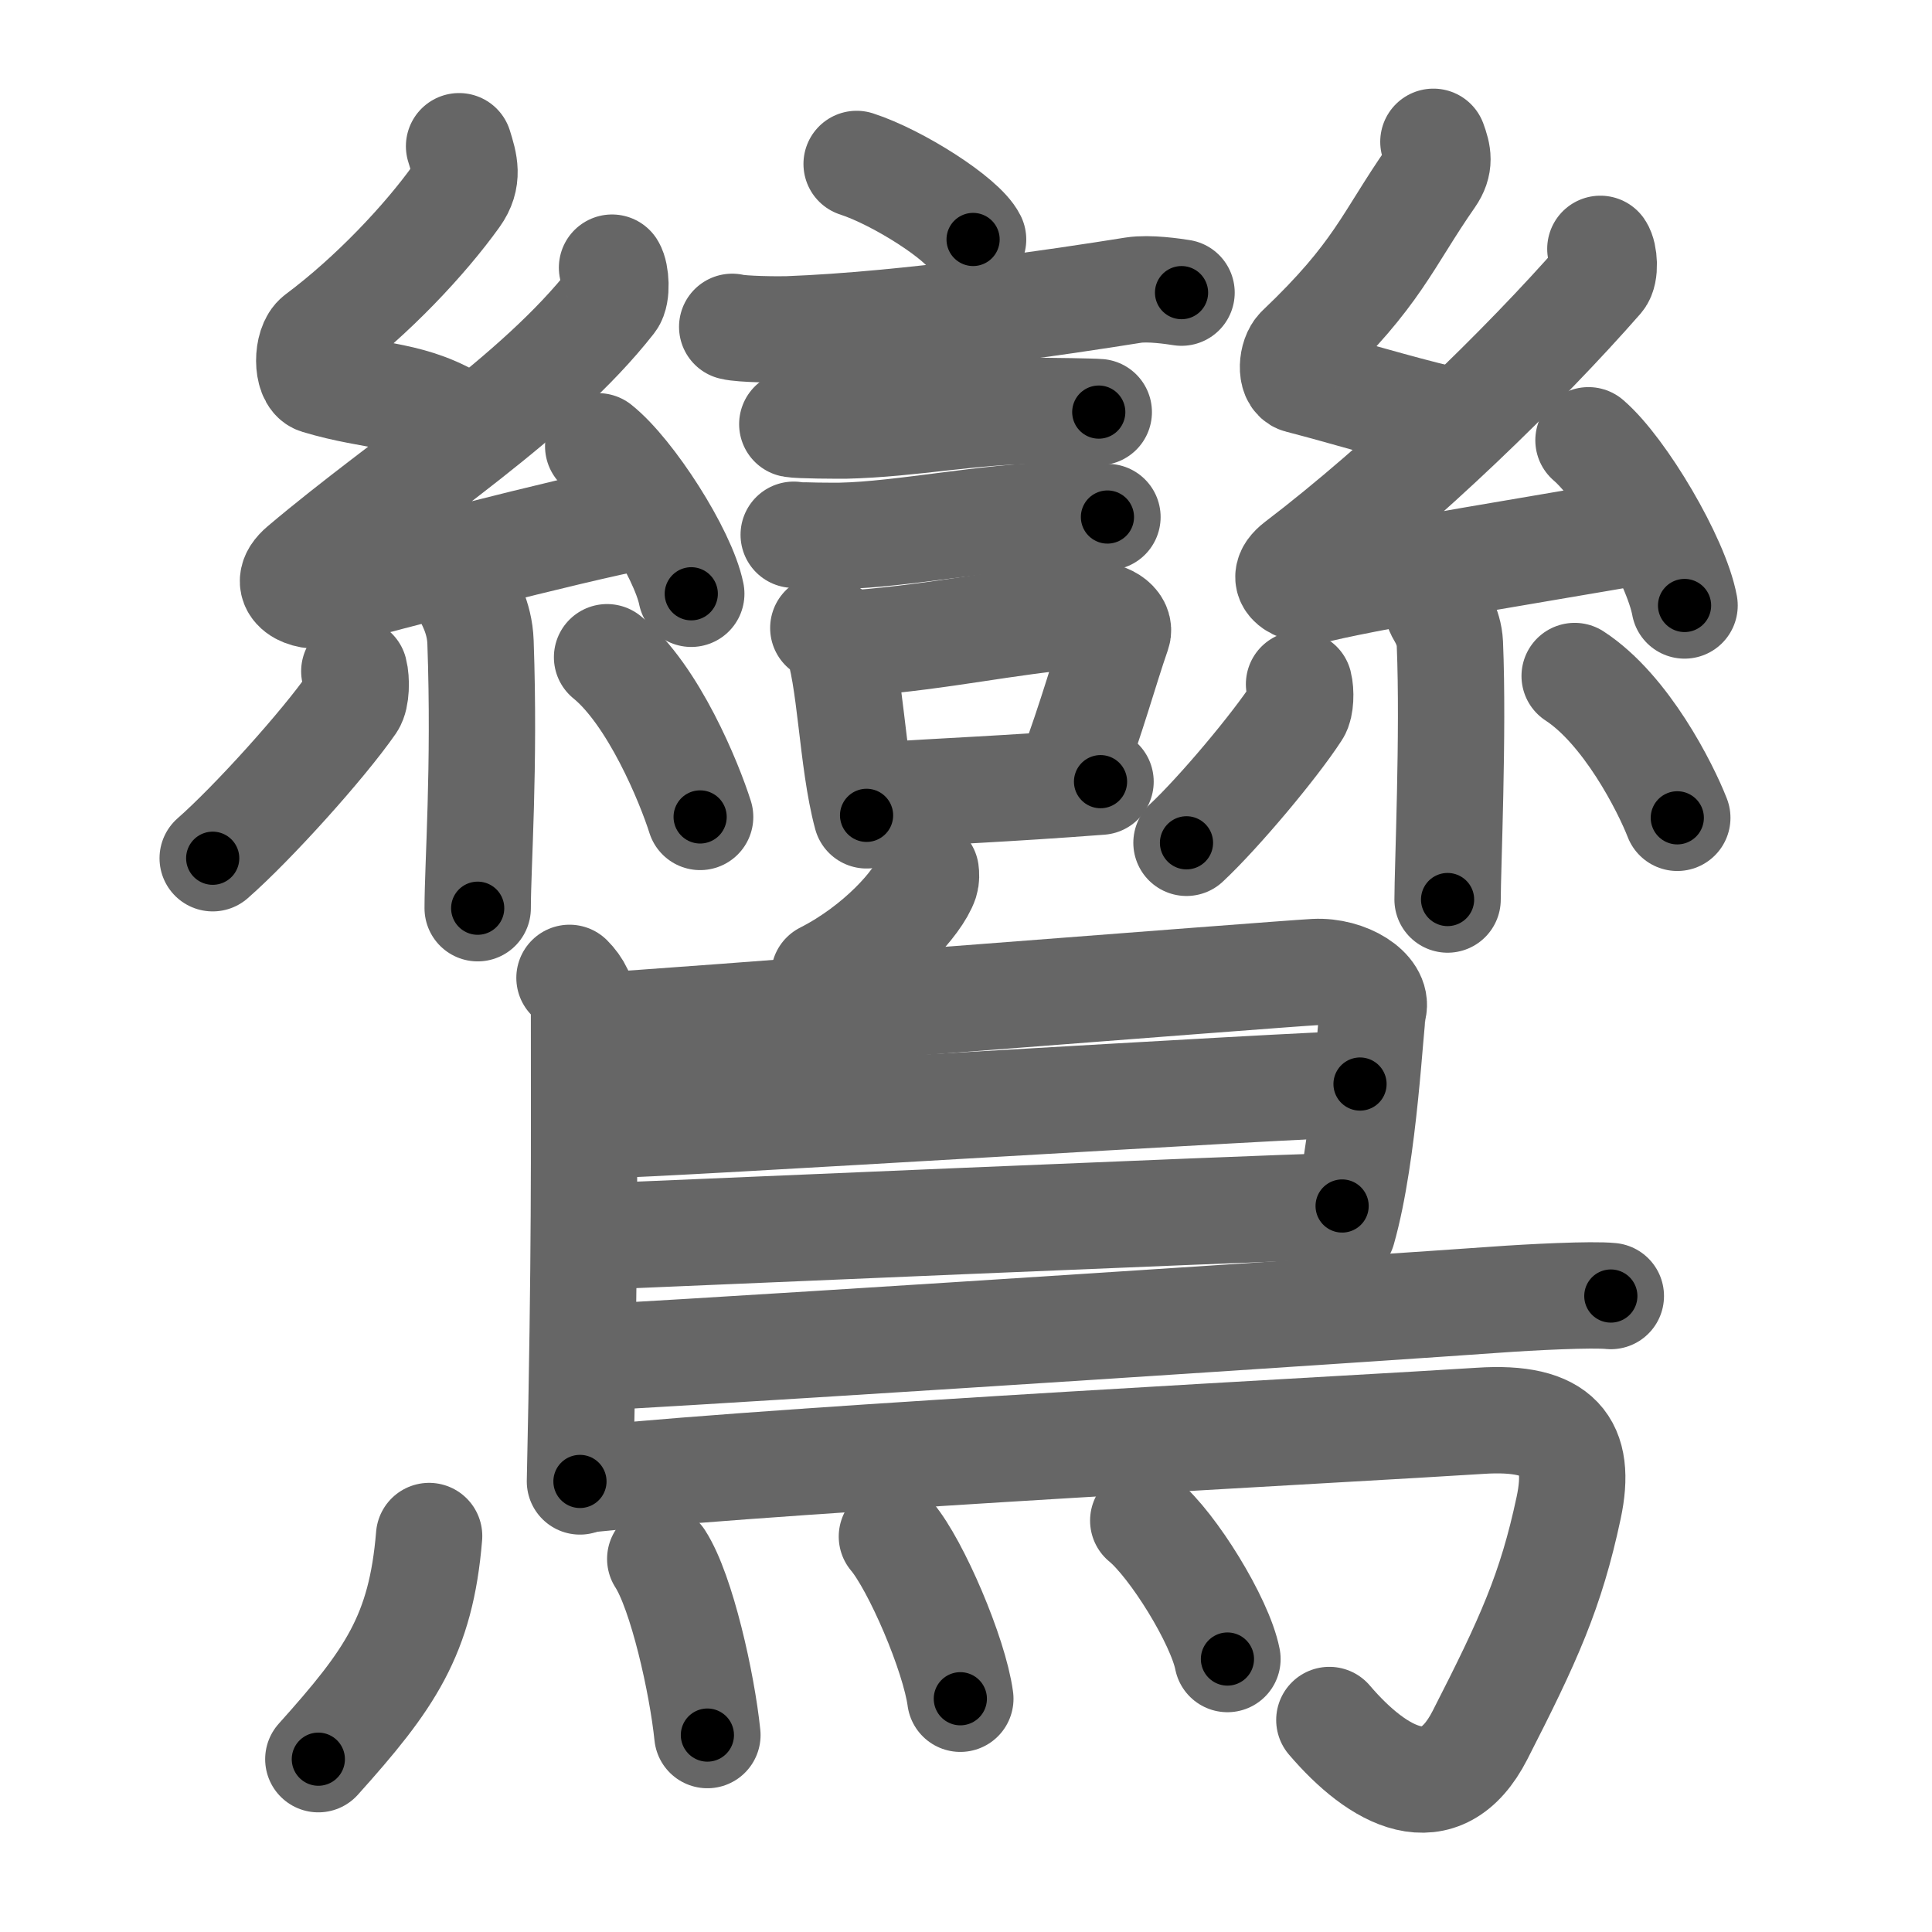 <svg xmlns="http://www.w3.org/2000/svg" viewBox="0 0 109 109" id="9e1e"><g fill="none" stroke="#666" stroke-width="6" stroke-linecap="round" stroke-linejoin="round"><g><g><g><path d="M48.33,9.25c2.32,0.75,5.99,3.09,6.57,4.26" /><path d="M41.31,18.44c0.54,0.14,2.61,0.16,3.16,0.14C51.17,18.33,60,17,63.94,16.37c0.89-0.14,2.27,0.07,2.72,0.14" /><path d="M44.7,23.93c0.37,0.08,2.61,0.08,2.97,0.08c3.81-0.09,7.11-0.83,10.86-0.83c0.61,0,3.16,0.04,3.46,0.07" /><path d="M44.78,30.17c0.33,0.06,2.35,0.07,2.68,0.06c3.43-0.07,8.52-1.12,11.9-1.12c0.55,0,2.84,0.03,3.12,0.06" /><g><path d="M46.45,35.43c0.29,0.18,0.62,0.33,0.72,0.57c0.83,2.11,0.88,6.9,1.72,10" /><path d="M48.27,36.3c5.38-0.45,8-1.17,12.96-1.62c1.24-0.11,2,0.52,1.82,1.03c-0.74,2.13-1.39,4.59-2.7,8.13" /><path d="M49.49,44.89c4.01-0.27,7.1-0.37,12.6-0.79" /></g></g><g><path d="M25.9,8.25c0.31,0.99,0.56,1.82-0.16,2.82C24,13.5,21.03,16.68,17.92,19c-0.64,0.48-0.62,2.3,0,2.49c3.26,0.99,5.34,0.65,8.14,2.48" /><path d="M34.53,15.1c0.22,0.35,0.29,1.5,0,1.87c-4.31,5.5-11.57,10-17.49,15.01c-1.36,1.15,0.34,1.81,1.22,1.57c3.7-0.98,13.39-3.55,18.15-4.48" /><path d="M33.75,25.18c1.85,1.47,4.79,6.04,5.25,8.32" /><path d="M26.33,33.55c0.05,0.23,0.73,1.21,0.78,2.68c0.25,7.08-0.16,12.6-0.16,15.01" /><path d="M19.99,37.87c0.13,0.49,0.11,1.47-0.13,1.82c-1.6,2.31-5.6,6.75-7.86,8.73" /><path d="M34.25,37.08c2.62,2.13,4.64,7.08,5.25,9.01" /></g><g><path d="M80.87,8c0.26,0.71,0.39,1.25-0.13,2c-2.49,3.57-2.99,5.46-7.43,9.68c-0.44,0.42-0.52,1.63,0,1.77c2.74,0.71,5.44,1.55,8.1,2.18" /><path d="M90.29,14.04c0.22,0.32,0.29,1.35,0,1.69C85.97,20.67,79.14,27.3,73.2,31.82c-1.36,1.04,0.34,1.63,1.22,1.42c3.71-0.88,13.11-2.38,17.88-3.22" /><path d="M89.62,24.84c1.92,1.65,4.95,6.76,5.42,9.32" /><path d="M81.14,34.41c0.04,0.17,0.61,0.86,0.66,1.91c0.21,5.03-0.13,12.72-0.13,14.43" /><path d="M73.29,38.6c0.11,0.42,0.09,1.25-0.11,1.54c-1.27,1.96-4.44,5.73-6.24,7.41" /><path d="M88.84,38.14c2.9,1.89,5.12,6.28,5.79,8" /></g></g><g><path d="M52.23,49.18c0.02,0.14,0.03,0.36-0.03,0.55c-0.39,1.16-2.63,3.72-5.7,5.28" /><path d="M32.13,55.17c0.46,0.46,0.82,1.1,0.82,1.89c0,8.11,0.05,13.75-0.23,26.52" /><path d="M34.02,57.85c2.13-0.06,38.09-2.9,40.17-3.01c1.82-0.09,3.57,1.04,3.29,2.07C77.31,57.54,77,65,75.75,69.39" /><path d="M34.36,63.46c2.61,0,39.42-2.3,42.37-2.3" /><path d="M34.24,69.74c5.31-0.22,34.87-1.5,41.48-1.7" /><path d="M33.03,76.62c13.63-0.77,45.46-2.87,51.31-3.29c2.04-0.15,5.5-0.32,6.54-0.21" /><path d="M33.23,83.45c12.48-1.24,43.35-2.84,50.27-3.29c4.5-0.3,5.75,1.39,5,4.91c-1,4.69-2.25,7.44-5,12.82c-2.22,4.35-5.75,2.37-8.5-0.85" /><g><path d="M24.21,86.66c-0.46,5.59-2.21,8.09-6.25,12.59" /><path d="M37.25,87.95c1.21,1.87,2.36,7.02,2.66,9.94" /><path d="M50.32,86.69c1.36,1.61,3.52,6.64,3.86,9.15" /><path d="M64.5,85.79c1.68,1.38,4.33,5.67,4.75,7.81" /></g></g></g></g><g fill="none" stroke="#000" stroke-width="3" stroke-linecap="round" stroke-linejoin="round"><path d="M48.33,9.25c2.32,0.75,5.99,3.09,6.57,4.26" stroke-dasharray="7.931" stroke-dashoffset="7.931"><animate attributeName="stroke-dashoffset" values="7.931;7.931;0" dur="0.079s" fill="freeze" begin="0s;9e1e.click" /></path><path d="M41.31,18.44c0.54,0.14,2.61,0.16,3.16,0.14C51.17,18.33,60,17,63.94,16.37c0.89-0.14,2.27,0.07,2.72,0.14" stroke-dasharray="25.507" stroke-dashoffset="25.507"><animate attributeName="stroke-dashoffset" values="25.507" fill="freeze" begin="9e1e.click" /><animate attributeName="stroke-dashoffset" values="25.507;25.507;0" keyTimes="0;0.237;1" dur="0.334s" fill="freeze" begin="0s;9e1e.click" /></path><path d="M44.7,23.93c0.37,0.08,2.61,0.08,2.97,0.08c3.81-0.09,7.11-0.83,10.86-0.83c0.61,0,3.16,0.04,3.46,0.07" stroke-dasharray="17.331" stroke-dashoffset="17.331"><animate attributeName="stroke-dashoffset" values="17.331" fill="freeze" begin="9e1e.click" /><animate attributeName="stroke-dashoffset" values="17.331;17.331;0" keyTimes="0;0.659;1" dur="0.507s" fill="freeze" begin="0s;9e1e.click" /></path><path d="M44.78,30.17c0.33,0.06,2.35,0.07,2.68,0.06c3.43-0.07,8.52-1.12,11.9-1.12c0.55,0,2.84,0.03,3.12,0.06" stroke-dasharray="17.763" stroke-dashoffset="17.763"><animate attributeName="stroke-dashoffset" values="17.763" fill="freeze" begin="9e1e.click" /><animate attributeName="stroke-dashoffset" values="17.763;17.763;0" keyTimes="0;0.74;1" dur="0.685s" fill="freeze" begin="0s;9e1e.click" /></path><path d="M46.45,35.43c0.29,0.18,0.62,0.33,0.72,0.57c0.83,2.11,0.88,6.9,1.72,10" stroke-dasharray="11.096" stroke-dashoffset="11.096"><animate attributeName="stroke-dashoffset" values="11.096" fill="freeze" begin="9e1e.click" /><animate attributeName="stroke-dashoffset" values="11.096;11.096;0" keyTimes="0;0.861;1" dur="0.796s" fill="freeze" begin="0s;9e1e.click" /></path><path d="M48.27,36.3c5.38-0.45,8-1.17,12.96-1.62c1.24-0.11,2,0.52,1.82,1.03c-0.74,2.13-1.39,4.59-2.7,8.13" stroke-dasharray="24.032" stroke-dashoffset="24.032"><animate attributeName="stroke-dashoffset" values="24.032" fill="freeze" begin="9e1e.click" /><animate attributeName="stroke-dashoffset" values="24.032;24.032;0" keyTimes="0;0.768;1" dur="1.036s" fill="freeze" begin="0s;9e1e.click" /></path><path d="M49.49,44.89c4.01-0.27,7.1-0.37,12.6-0.79" stroke-dasharray="12.626" stroke-dashoffset="12.626"><animate attributeName="stroke-dashoffset" values="12.626" fill="freeze" begin="9e1e.click" /><animate attributeName="stroke-dashoffset" values="12.626;12.626;0" keyTimes="0;0.892;1" dur="1.162s" fill="freeze" begin="0s;9e1e.click" /></path><path d="M25.9,8.25c0.31,0.99,0.56,1.82-0.16,2.82C24,13.5,21.03,16.68,17.92,19c-0.64,0.48-0.62,2.3,0,2.49c3.26,0.99,5.34,0.65,8.14,2.48" stroke-dasharray="25.486" stroke-dashoffset="25.486"><animate attributeName="stroke-dashoffset" values="25.486" fill="freeze" begin="9e1e.click" /><animate attributeName="stroke-dashoffset" values="25.486;25.486;0" keyTimes="0;0.82;1" dur="1.417s" fill="freeze" begin="0s;9e1e.click" /></path><path d="M34.53,15.1c0.22,0.35,0.29,1.5,0,1.87c-4.31,5.5-11.57,10-17.49,15.01c-1.36,1.15,0.34,1.81,1.22,1.57c3.7-0.98,13.39-3.55,18.15-4.48" stroke-dasharray="46.824" stroke-dashoffset="46.824"><animate attributeName="stroke-dashoffset" values="46.824" fill="freeze" begin="9e1e.click" /><animate attributeName="stroke-dashoffset" values="46.824;46.824;0" keyTimes="0;0.752;1" dur="1.885s" fill="freeze" begin="0s;9e1e.click" /></path><path d="M33.75,25.18c1.85,1.47,4.79,6.04,5.25,8.32" stroke-dasharray="9.953" stroke-dashoffset="9.953"><animate attributeName="stroke-dashoffset" values="9.953" fill="freeze" begin="9e1e.click" /><animate attributeName="stroke-dashoffset" values="9.953;9.953;0" keyTimes="0;0.95;1" dur="1.985s" fill="freeze" begin="0s;9e1e.click" /></path><path d="M26.33,33.55c0.05,0.23,0.73,1.21,0.78,2.68c0.25,7.08-0.16,12.6-0.16,15.01" stroke-dasharray="17.83" stroke-dashoffset="17.83"><animate attributeName="stroke-dashoffset" values="17.83" fill="freeze" begin="9e1e.click" /><animate attributeName="stroke-dashoffset" values="17.83;17.83;0" keyTimes="0;0.918;1" dur="2.163s" fill="freeze" begin="0s;9e1e.click" /></path><path d="M19.99,37.87c0.13,0.49,0.11,1.47-0.13,1.82c-1.6,2.31-5.6,6.75-7.86,8.73" stroke-dasharray="13.625" stroke-dashoffset="13.625"><animate attributeName="stroke-dashoffset" values="13.625" fill="freeze" begin="9e1e.click" /><animate attributeName="stroke-dashoffset" values="13.625;13.625;0" keyTimes="0;0.941;1" dur="2.299s" fill="freeze" begin="0s;9e1e.click" /></path><path d="M34.25,37.08c2.62,2.13,4.64,7.08,5.25,9.01" stroke-dasharray="10.543" stroke-dashoffset="10.543"><animate attributeName="stroke-dashoffset" values="10.543" fill="freeze" begin="9e1e.click" /><animate attributeName="stroke-dashoffset" values="10.543;10.543;0" keyTimes="0;0.956;1" dur="2.404s" fill="freeze" begin="0s;9e1e.click" /></path><path d="M80.87,8c0.26,0.71,0.39,1.25-0.13,2c-2.49,3.57-2.99,5.46-7.43,9.68c-0.44,0.42-0.52,1.63,0,1.77c2.74,0.71,5.44,1.55,8.1,2.18" stroke-dasharray="24.747" stroke-dashoffset="24.747"><animate attributeName="stroke-dashoffset" values="24.747" fill="freeze" begin="9e1e.click" /><animate attributeName="stroke-dashoffset" values="24.747;24.747;0" keyTimes="0;0.907;1" dur="2.651s" fill="freeze" begin="0s;9e1e.click" /></path><path d="M90.29,14.04c0.22,0.32,0.29,1.35,0,1.69C85.97,20.67,79.14,27.3,73.2,31.82c-1.36,1.04,0.34,1.63,1.22,1.42c3.71-0.88,13.11-2.38,17.88-3.22" stroke-dasharray="46.41" stroke-dashoffset="46.41"><animate attributeName="stroke-dashoffset" values="46.41" fill="freeze" begin="9e1e.click" /><animate attributeName="stroke-dashoffset" values="46.41;46.41;0" keyTimes="0;0.851;1" dur="3.115s" fill="freeze" begin="0s;9e1e.click" /></path><path d="M89.62,24.84c1.92,1.65,4.95,6.76,5.42,9.32" stroke-dasharray="10.9" stroke-dashoffset="10.9"><animate attributeName="stroke-dashoffset" values="10.9" fill="freeze" begin="9e1e.click" /><animate attributeName="stroke-dashoffset" values="10.9;10.9;0" keyTimes="0;0.966;1" dur="3.224s" fill="freeze" begin="0s;9e1e.click" /></path><path d="M81.14,34.41c0.04,0.17,0.61,0.86,0.66,1.91c0.21,5.03-0.13,12.72-0.13,14.43" stroke-dasharray="16.476" stroke-dashoffset="16.476"><animate attributeName="stroke-dashoffset" values="16.476" fill="freeze" begin="9e1e.click" /><animate attributeName="stroke-dashoffset" values="16.476;16.476;0" keyTimes="0;0.951;1" dur="3.389s" fill="freeze" begin="0s;9e1e.click" /></path><path d="M73.29,38.6c0.11,0.42,0.09,1.25-0.11,1.54c-1.27,1.96-4.44,5.73-6.24,7.41" stroke-dasharray="11.276" stroke-dashoffset="11.276"><animate attributeName="stroke-dashoffset" values="11.276" fill="freeze" begin="9e1e.click" /><animate attributeName="stroke-dashoffset" values="11.276;11.276;0" keyTimes="0;0.968;1" dur="3.502s" fill="freeze" begin="0s;9e1e.click" /></path><path d="M88.84,38.14c2.9,1.89,5.12,6.28,5.79,8" stroke-dasharray="10.005" stroke-dashoffset="10.005"><animate attributeName="stroke-dashoffset" values="10.005" fill="freeze" begin="9e1e.click" /><animate attributeName="stroke-dashoffset" values="10.005;10.005;0" keyTimes="0;0.972;1" dur="3.602s" fill="freeze" begin="0s;9e1e.click" /></path><path d="M52.23,49.18c0.02,0.14,0.03,0.36-0.03,0.55c-0.39,1.16-2.63,3.72-5.7,5.28" stroke-dasharray="8.454" stroke-dashoffset="8.454"><animate attributeName="stroke-dashoffset" values="8.454" fill="freeze" begin="9e1e.click" /><animate attributeName="stroke-dashoffset" values="8.454;8.454;0" keyTimes="0;0.977;1" dur="3.687s" fill="freeze" begin="0s;9e1e.click" /></path><path d="M32.13,55.17c0.46,0.46,0.82,1.1,0.82,1.89c0,8.11,0.05,13.75-0.23,26.52" stroke-dasharray="28.638" stroke-dashoffset="28.638"><animate attributeName="stroke-dashoffset" values="28.638" fill="freeze" begin="9e1e.click" /><animate attributeName="stroke-dashoffset" values="28.638;28.638;0" keyTimes="0;0.928;1" dur="3.973s" fill="freeze" begin="0s;9e1e.click" /></path><path d="M34.02,57.85c2.13-0.06,38.09-2.9,40.17-3.01c1.82-0.09,3.57,1.04,3.29,2.07C77.31,57.54,77,65,75.75,69.39" stroke-dasharray="57.253" stroke-dashoffset="57.253"><animate attributeName="stroke-dashoffset" values="57.253" fill="freeze" begin="9e1e.click" /><animate attributeName="stroke-dashoffset" values="57.253;57.253;0" keyTimes="0;0.874;1" dur="4.546s" fill="freeze" begin="0s;9e1e.click" /></path><path d="M34.36,63.46c2.61,0,39.42-2.3,42.37-2.3" stroke-dasharray="42.434" stroke-dashoffset="42.434"><animate attributeName="stroke-dashoffset" values="42.434" fill="freeze" begin="9e1e.click" /><animate attributeName="stroke-dashoffset" values="42.434;42.434;0" keyTimes="0;0.915;1" dur="4.97s" fill="freeze" begin="0s;9e1e.click" /></path><path d="M34.24,69.74c5.31-0.22,34.87-1.5,41.48-1.7" stroke-dasharray="41.516" stroke-dashoffset="41.516"><animate attributeName="stroke-dashoffset" values="41.516" fill="freeze" begin="9e1e.click" /><animate attributeName="stroke-dashoffset" values="41.516;41.516;0" keyTimes="0;0.923;1" dur="5.385s" fill="freeze" begin="0s;9e1e.click" /></path><path d="M33.03,76.62c13.63-0.77,45.46-2.87,51.31-3.29c2.04-0.15,5.5-0.32,6.54-0.21" stroke-dasharray="57.964" stroke-dashoffset="57.964"><animate attributeName="stroke-dashoffset" values="57.964" fill="freeze" begin="9e1e.click" /><animate attributeName="stroke-dashoffset" values="57.964;57.964;0" keyTimes="0;0.903;1" dur="5.965s" fill="freeze" begin="0s;9e1e.click" /></path><path d="M33.23,83.45c12.48-1.24,43.35-2.84,50.27-3.29c4.5-0.3,5.75,1.39,5,4.91c-1,4.69-2.25,7.44-5,12.82c-2.22,4.35-5.75,2.37-8.5-0.85" stroke-dasharray="83.741" stroke-dashoffset="83.741"><animate attributeName="stroke-dashoffset" values="83.741" fill="freeze" begin="9e1e.click" /><animate attributeName="stroke-dashoffset" values="83.741;83.741;0" keyTimes="0;0.904;1" dur="6.595s" fill="freeze" begin="0s;9e1e.click" /></path><path d="M24.21,86.66c-0.46,5.59-2.21,8.09-6.25,12.59" stroke-dasharray="14.397" stroke-dashoffset="14.397"><animate attributeName="stroke-dashoffset" values="14.397" fill="freeze" begin="9e1e.click" /><animate attributeName="stroke-dashoffset" values="14.397;14.397;0" keyTimes="0;0.979;1" dur="6.739s" fill="freeze" begin="0s;9e1e.click" /></path><path d="M37.25,87.95c1.21,1.87,2.36,7.02,2.66,9.94" stroke-dasharray="10.348" stroke-dashoffset="10.348"><animate attributeName="stroke-dashoffset" values="10.348" fill="freeze" begin="9e1e.click" /><animate attributeName="stroke-dashoffset" values="10.348;10.348;0" keyTimes="0;0.985;1" dur="6.842s" fill="freeze" begin="0s;9e1e.click" /></path><path d="M50.32,86.69c1.36,1.61,3.52,6.64,3.86,9.15" stroke-dasharray="10.005" stroke-dashoffset="10.005"><animate attributeName="stroke-dashoffset" values="10.005" fill="freeze" begin="9e1e.click" /><animate attributeName="stroke-dashoffset" values="10.005;10.005;0" keyTimes="0;0.986;1" dur="6.942s" fill="freeze" begin="0s;9e1e.click" /></path><path d="M64.5,85.79c1.68,1.38,4.33,5.67,4.75,7.81" stroke-dasharray="9.245" stroke-dashoffset="9.245"><animate attributeName="stroke-dashoffset" values="9.245" fill="freeze" begin="9e1e.click" /><animate attributeName="stroke-dashoffset" values="9.245;9.245;0" keyTimes="0;0.987;1" dur="7.034s" fill="freeze" begin="0s;9e1e.click" /></path></g></svg>